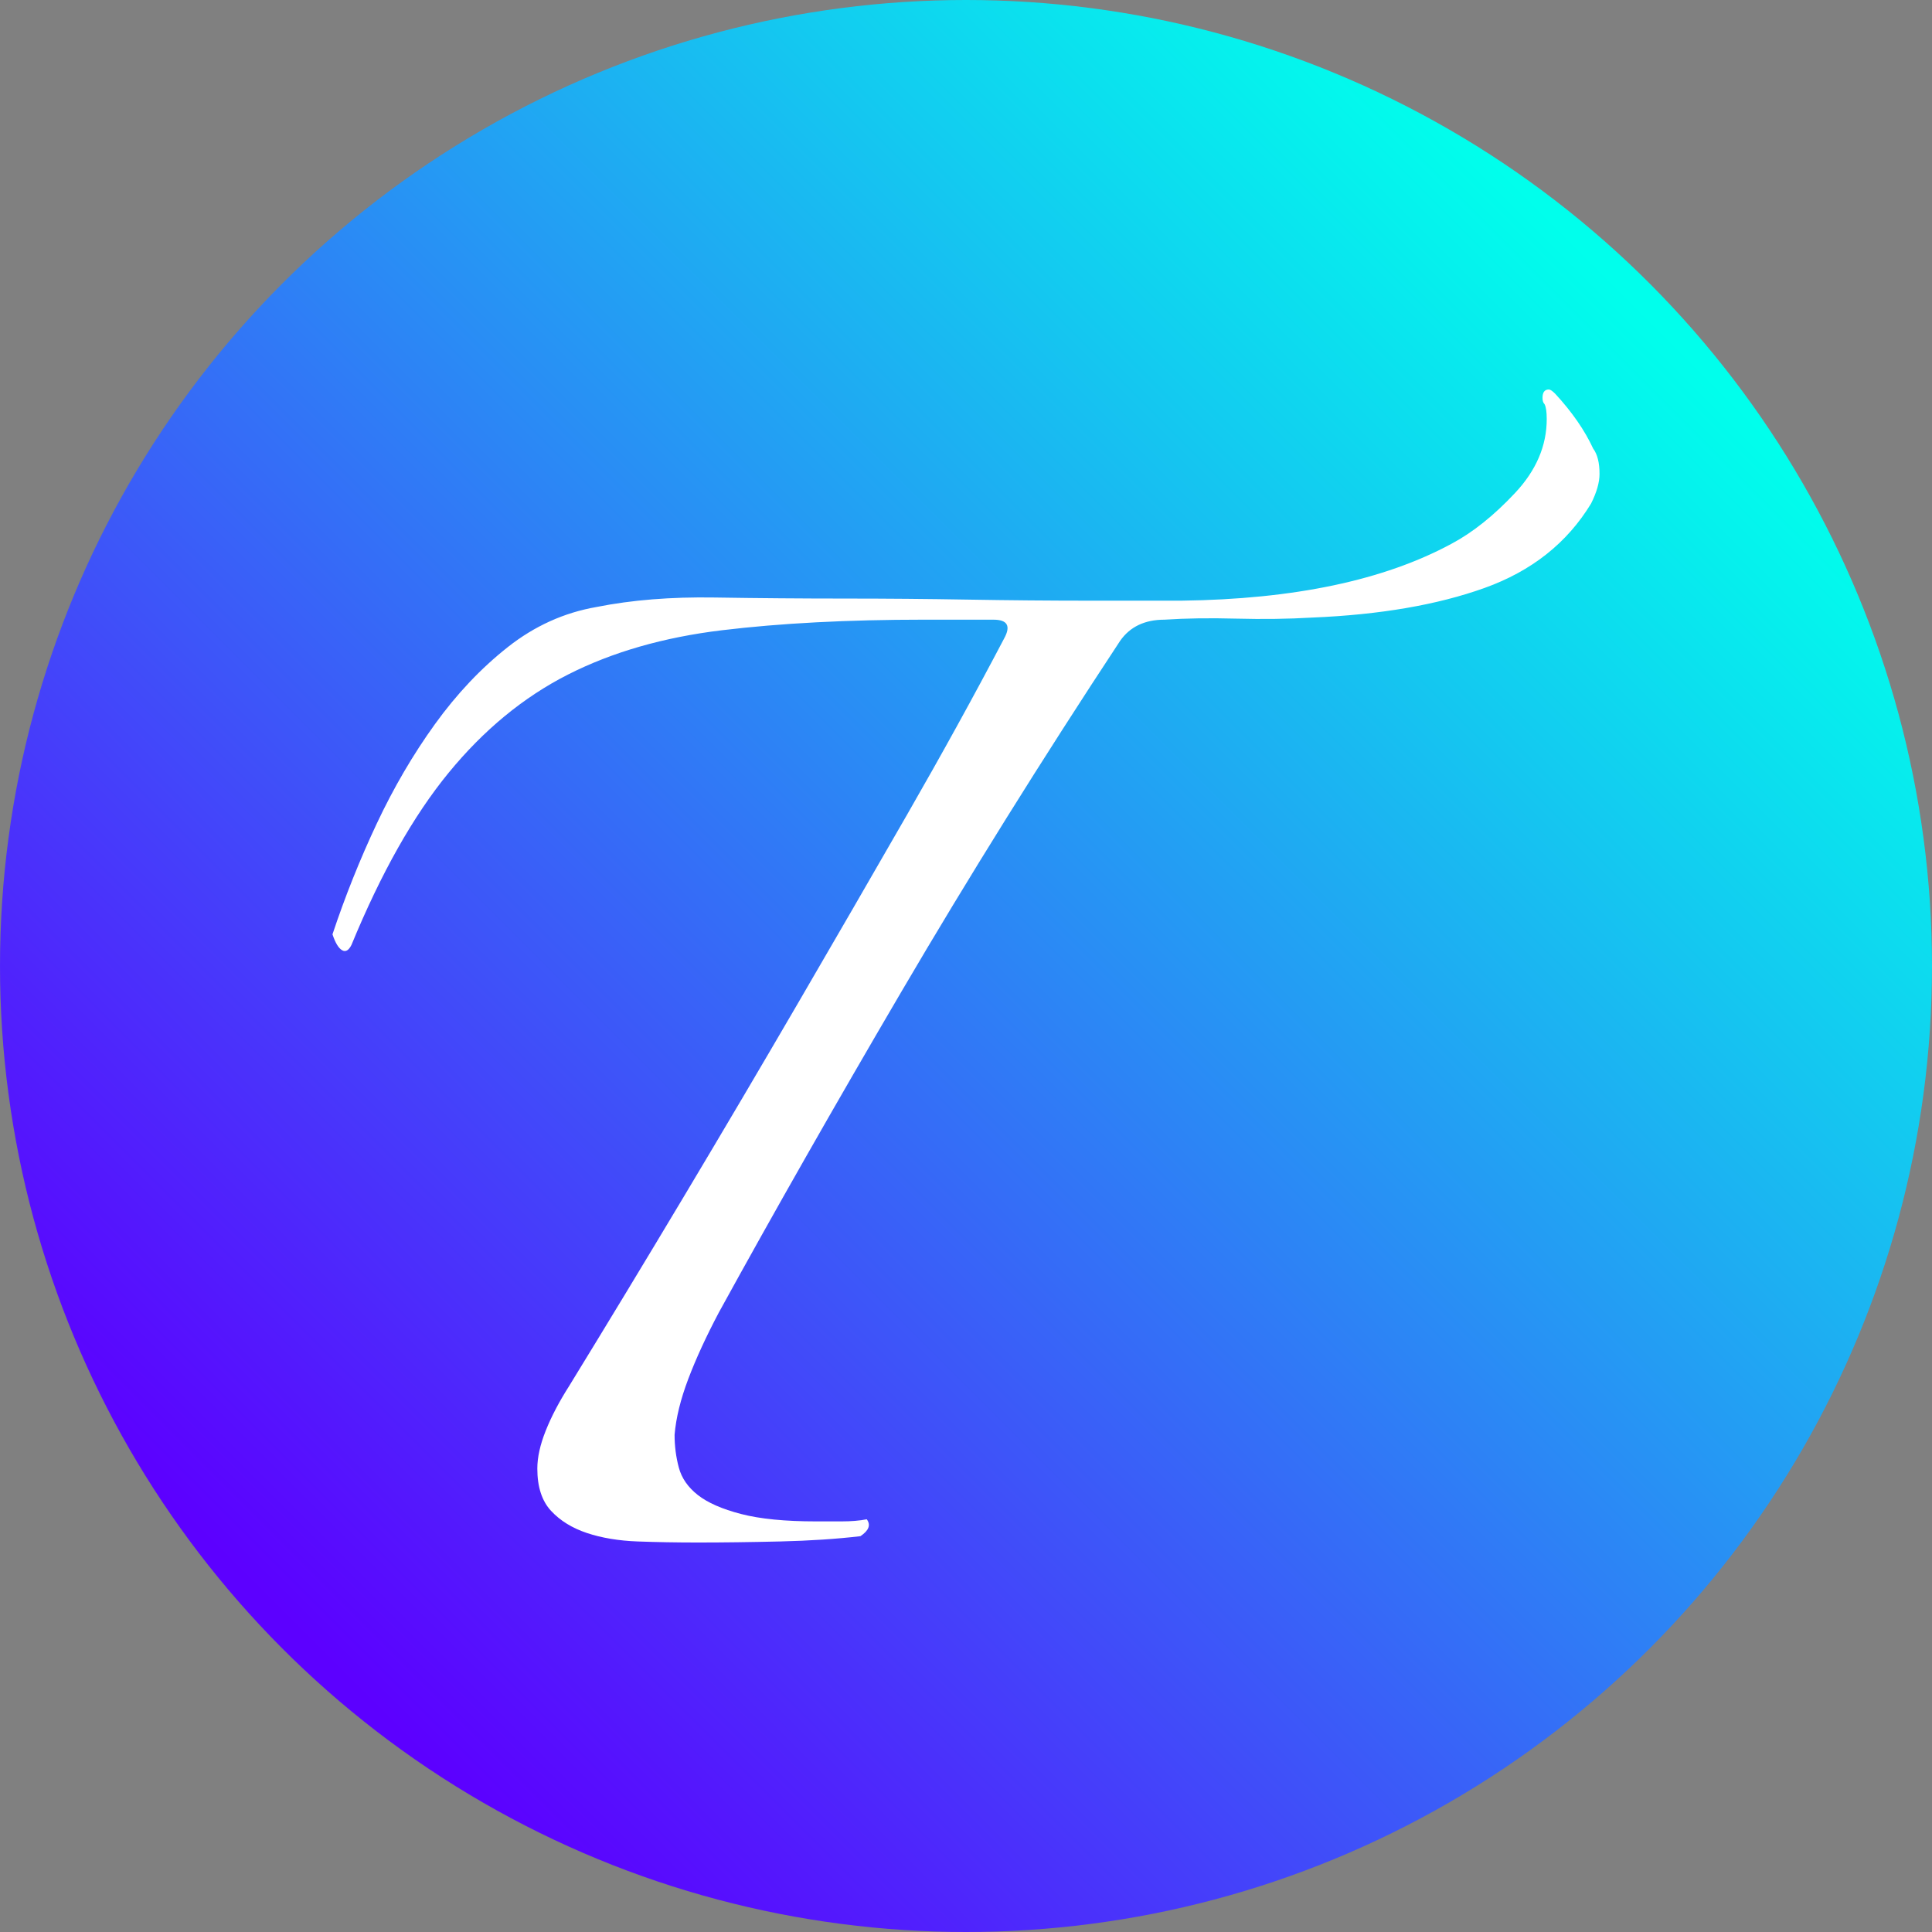 <?xml version="1.0" encoding="UTF-8" standalone="no"?><!DOCTYPE svg PUBLIC "-//W3C//DTD SVG 1.1//EN" "http://www.w3.org/Graphics/SVG/1.1/DTD/svg11.dtd"><svg width="100%" height="100%" viewBox="0 0 1024 1024" version="1.1" xmlns="http://www.w3.org/2000/svg" xmlns:xlink="http://www.w3.org/1999/xlink" xml:space="preserve" xmlns:serif="http://www.serif.com/" style="fill-rule:evenodd;clip-rule:evenodd;stroke-linejoin:round;stroke-miterlimit:2;"><rect x="0" y="0" width="1024" height="1024" fill="#808080" stroke="none"/><circle cx="512" cy="512" r="512" style="fill:url(#_Linear1);"/><path d="M489.615,328.44c-40.294,0 -75.924,1.866 -106.89,5.596c-30.967,3.731 -58.202,11.566 -81.707,23.505c-23.505,11.939 -44.584,29.288 -63.239,52.046c-18.654,22.758 -35.816,53.165 -51.486,91.22c-1.492,2.985 -3.171,3.918 -5.037,2.798c-1.865,-1.119 -3.544,-3.917 -5.036,-8.394c6.715,-20.147 14.55,-39.734 23.504,-58.762c8.955,-19.027 19.214,-36.562 30.78,-52.605c11.566,-16.043 24.438,-29.661 38.615,-40.853c14.177,-11.193 29.847,-18.282 47.009,-21.266c18.655,-3.731 39.548,-5.41 62.679,-5.037c23.132,0.373 46.263,0.559 69.395,0.559c21.639,0 43.278,0.187 64.917,0.56c21.639,0.373 43.279,0.56 64.918,0.56l48.128,0c59.695,-0.746 107.45,-10.82 143.267,-30.22c11.192,-5.97 22.385,-14.924 33.578,-26.863c11.192,-11.939 16.789,-24.997 16.789,-39.174c0,-3.731 -0.374,-6.343 -1.12,-7.835c-0.746,-0.746 -1.119,-1.866 -1.119,-3.358c0,-2.985 1.119,-4.477 3.358,-4.477c0.746,0 1.865,0.746 3.358,2.239c8.954,9.7 15.669,19.4 20.146,29.1c2.239,2.985 3.358,7.462 3.358,13.432c0,4.477 -1.492,9.7 -4.477,15.669c-12.685,20.893 -31.526,35.817 -56.523,44.771c-24.997,8.954 -55.404,14.178 -91.22,15.67c-12.685,0.746 -26.116,0.933 -40.294,0.56c-14.177,-0.374 -26.862,-0.187 -38.055,0.559c-10.446,0 -18.281,3.731 -23.504,11.193c-41.786,63.425 -80.401,125.358 -115.845,185.798c-35.443,60.441 -67.715,117.15 -96.816,170.129c-6.716,12.685 -12.126,24.437 -16.23,35.257c-4.104,10.819 -6.529,20.706 -7.275,29.66c0,5.97 0.746,11.753 2.239,17.349c1.492,5.596 4.85,10.447 10.073,14.55c5.223,4.104 12.872,7.462 22.945,10.074c10.073,2.612 23.318,3.917 39.734,3.917l13.431,0c5.223,0 9.701,-0.373 13.431,-1.119c2.239,2.985 1.12,5.969 -3.357,8.954c-12.685,1.493 -26.863,2.425 -42.533,2.798c-15.669,0.373 -30.22,0.56 -43.651,0.56c-11.193,0 -21.826,-0.187 -31.899,-0.56c-10.073,-0.373 -19.028,-1.865 -26.862,-4.477c-7.835,-2.611 -14.178,-6.529 -19.028,-11.752c-4.85,-5.223 -7.275,-12.685 -7.275,-22.385c0,-5.97 1.492,-12.685 4.477,-20.147c2.984,-7.462 7.088,-15.297 12.312,-23.505c20.147,-32.832 40.48,-66.41 61,-100.734c20.52,-34.324 40.667,-68.462 60.44,-102.413c19.774,-33.951 38.988,-67.156 57.643,-99.615c18.654,-32.458 35.816,-63.611 51.486,-93.458c3.731,-6.716 1.865,-10.074 -5.597,-10.074l-36.935,0Z" style="fill:#fff;fill-rule:nonzero;"/><defs><linearGradient id="_Linear1" x1="0" y1="0" x2="1" y2="0" gradientUnits="userSpaceOnUse" gradientTransform="matrix(723.935,-723.935,723.935,723.935,150.032,873.968)"><stop offset="0" style="stop-color:#5c00ff;stop-opacity:1"/><stop offset="1" style="stop-color:#00ffec;stop-opacity:1"/></linearGradient></defs></svg>